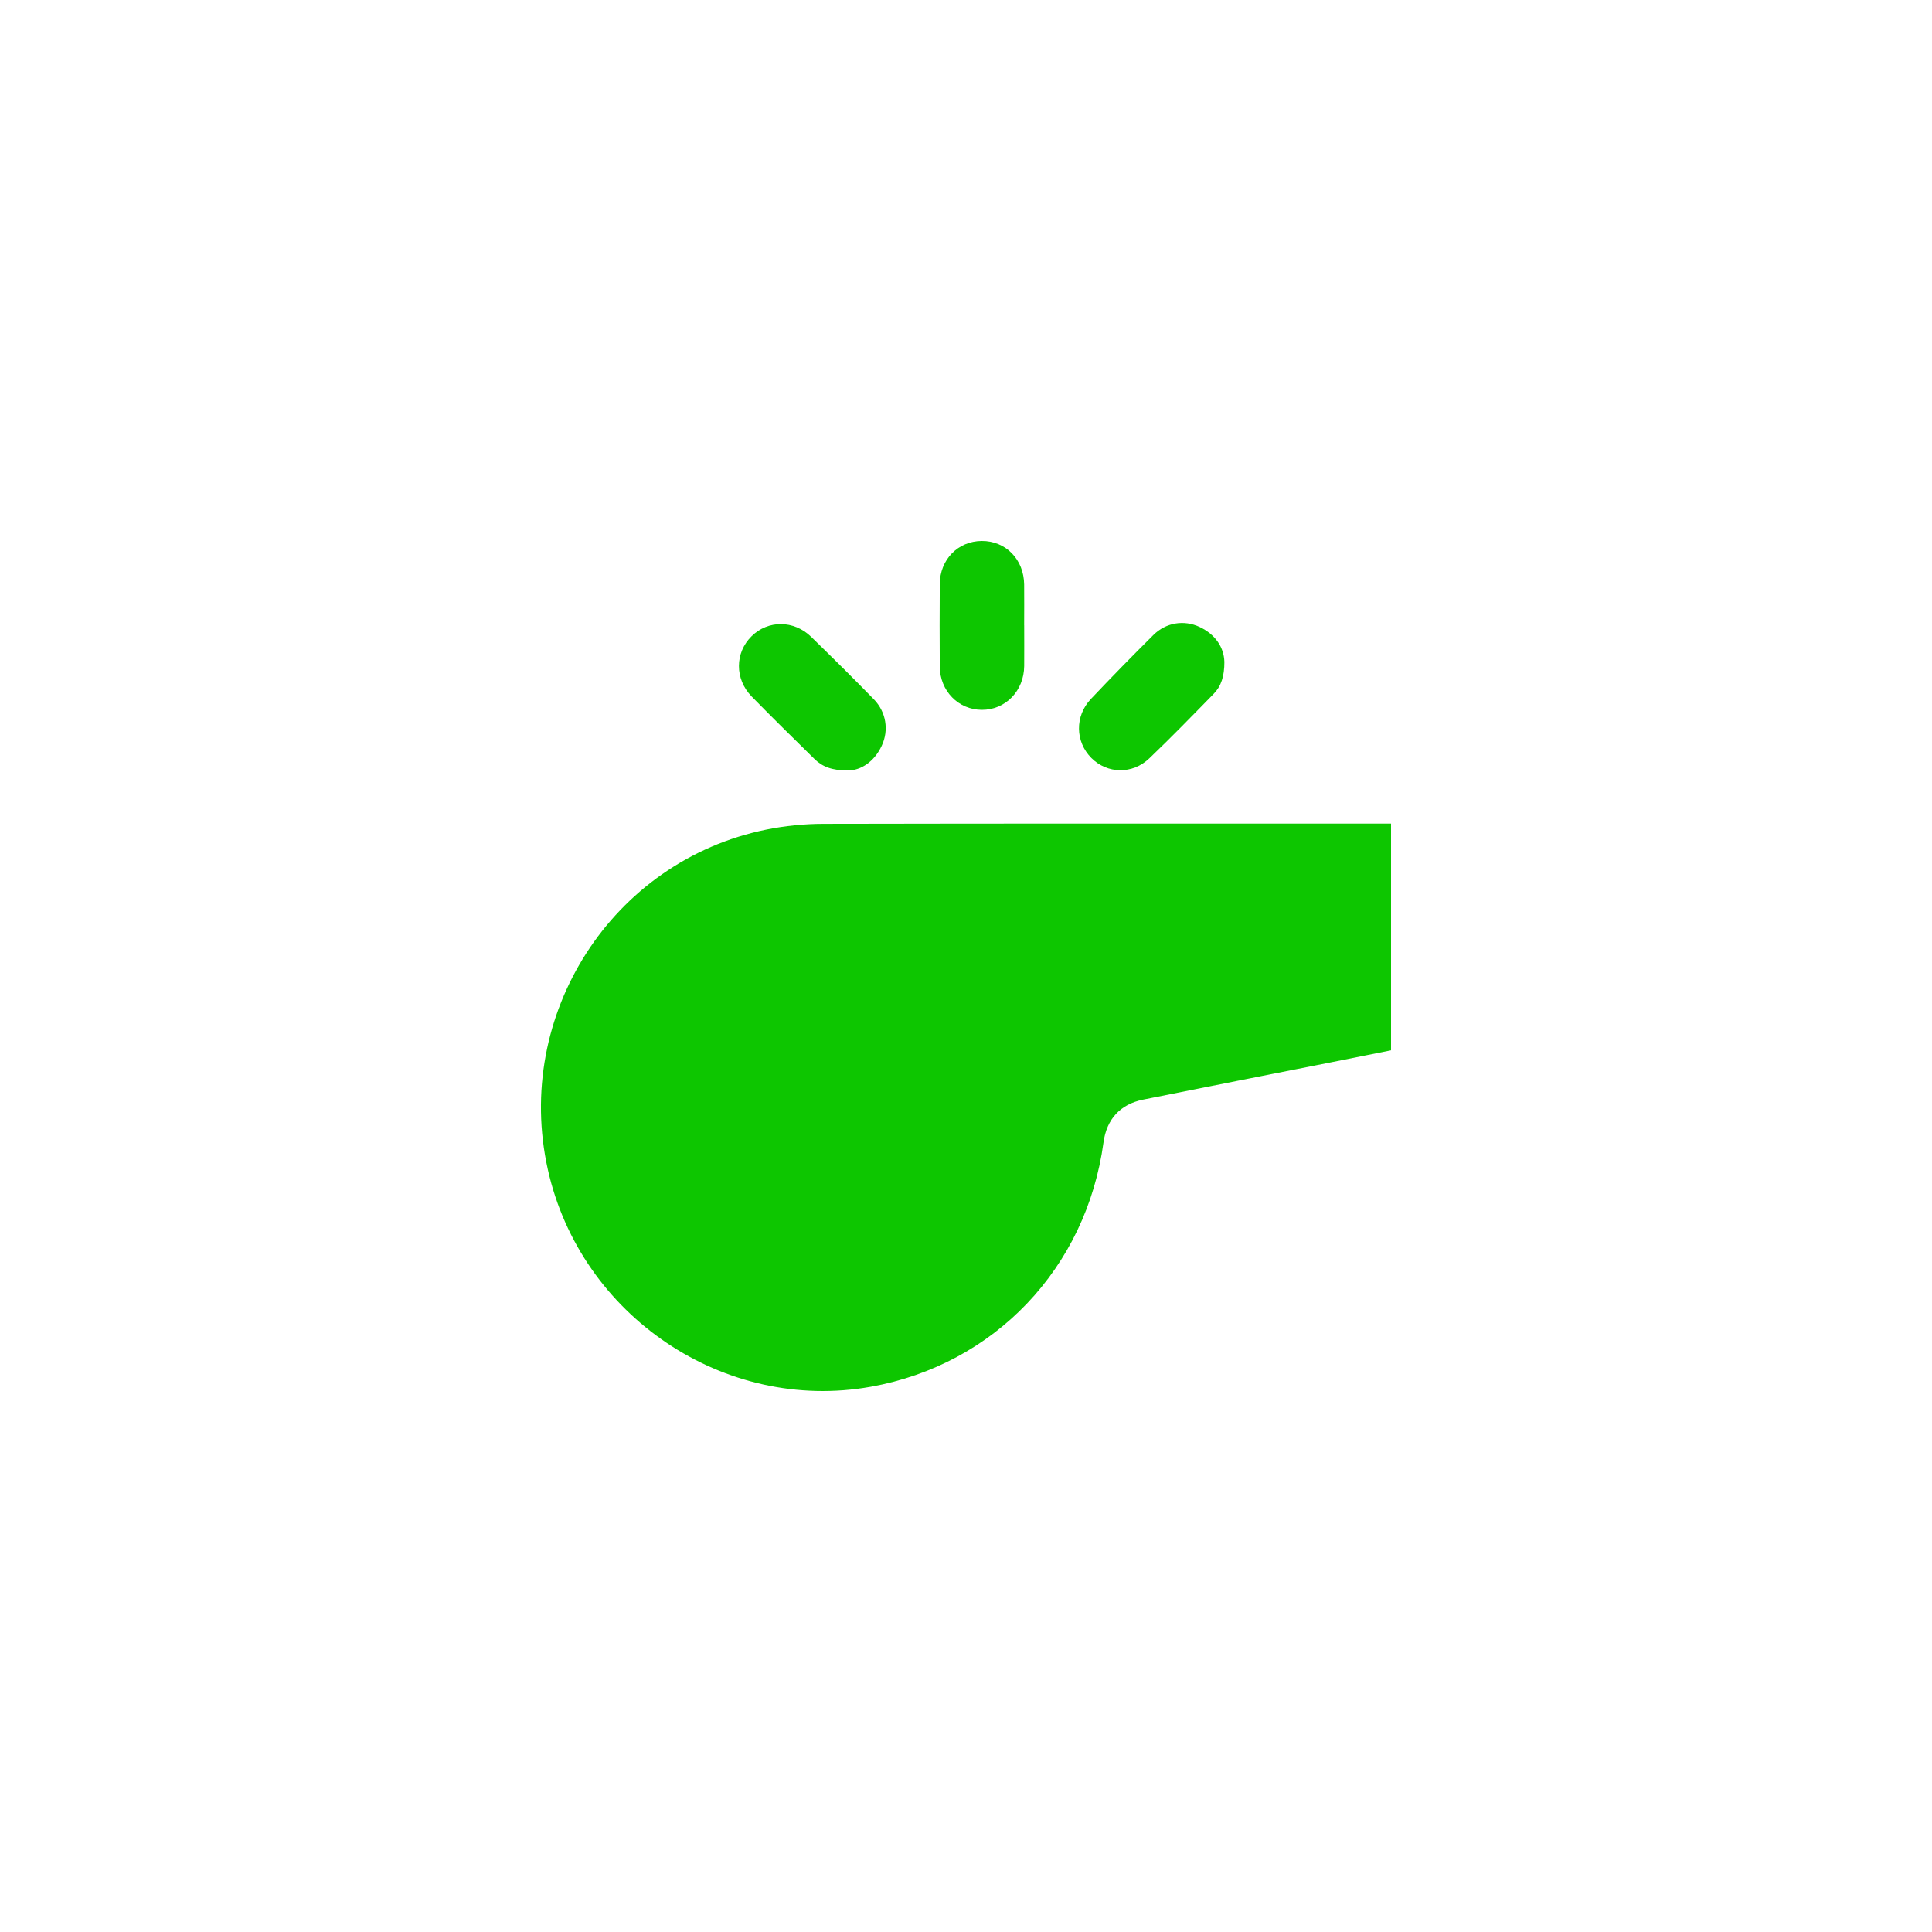 <svg width="50" height="50" viewBox="0 0 50 50" fill="none" xmlns="http://www.w3.org/2000/svg">
<path id="Vector" d="M36 21.315V27.182C35.465 27.289 34.93 27.396 34.395 27.503C32.791 27.821 31.188 28.135 29.584 28.458C28.99 28.578 28.64 28.966 28.559 29.563C28.116 32.816 25.737 35.316 22.538 35.889C18.752 36.568 15.025 34.061 14.178 30.268C13.284 26.261 15.839 22.279 19.837 21.469C20.319 21.372 20.819 21.322 21.311 21.321C26.146 21.311 30.981 21.315 35.816 21.315H36Z" fill="#0DC600"/>
<path id="Vector_2" d="M31.687 17.121C31.688 17.508 31.602 17.76 31.408 17.958C30.859 18.52 30.312 19.083 29.745 19.625C29.305 20.047 28.654 20.028 28.244 19.616C27.826 19.195 27.812 18.534 28.233 18.088C28.762 17.529 29.301 16.979 29.847 16.436C30.175 16.109 30.643 16.035 31.049 16.227C31.466 16.425 31.675 16.766 31.686 17.12L31.687 17.121Z" fill="#0DC600"/>
<path id="Vector_3" d="M21.96 19.94C21.53 19.942 21.279 19.841 21.076 19.64C20.532 19.105 19.987 18.571 19.454 18.026C19.01 17.57 19.017 16.892 19.452 16.464C19.878 16.044 20.545 16.045 20.992 16.48C21.538 17.012 22.08 17.548 22.613 18.095C22.936 18.426 23.009 18.9 22.817 19.304C22.619 19.723 22.279 19.931 21.96 19.94Z" fill="#0DC600"/>
<path id="Vector_4" d="M26.506 16.183C26.506 16.534 26.509 16.885 26.506 17.237C26.5 17.881 26.021 18.374 25.407 18.37C24.802 18.367 24.325 17.88 24.321 17.249C24.316 16.539 24.316 15.828 24.321 15.118C24.325 14.48 24.793 14.004 25.407 14C26.029 13.996 26.498 14.477 26.505 15.128C26.509 15.48 26.505 15.831 26.505 16.183H26.506Z" fill="#0DC600"/>
</svg>
